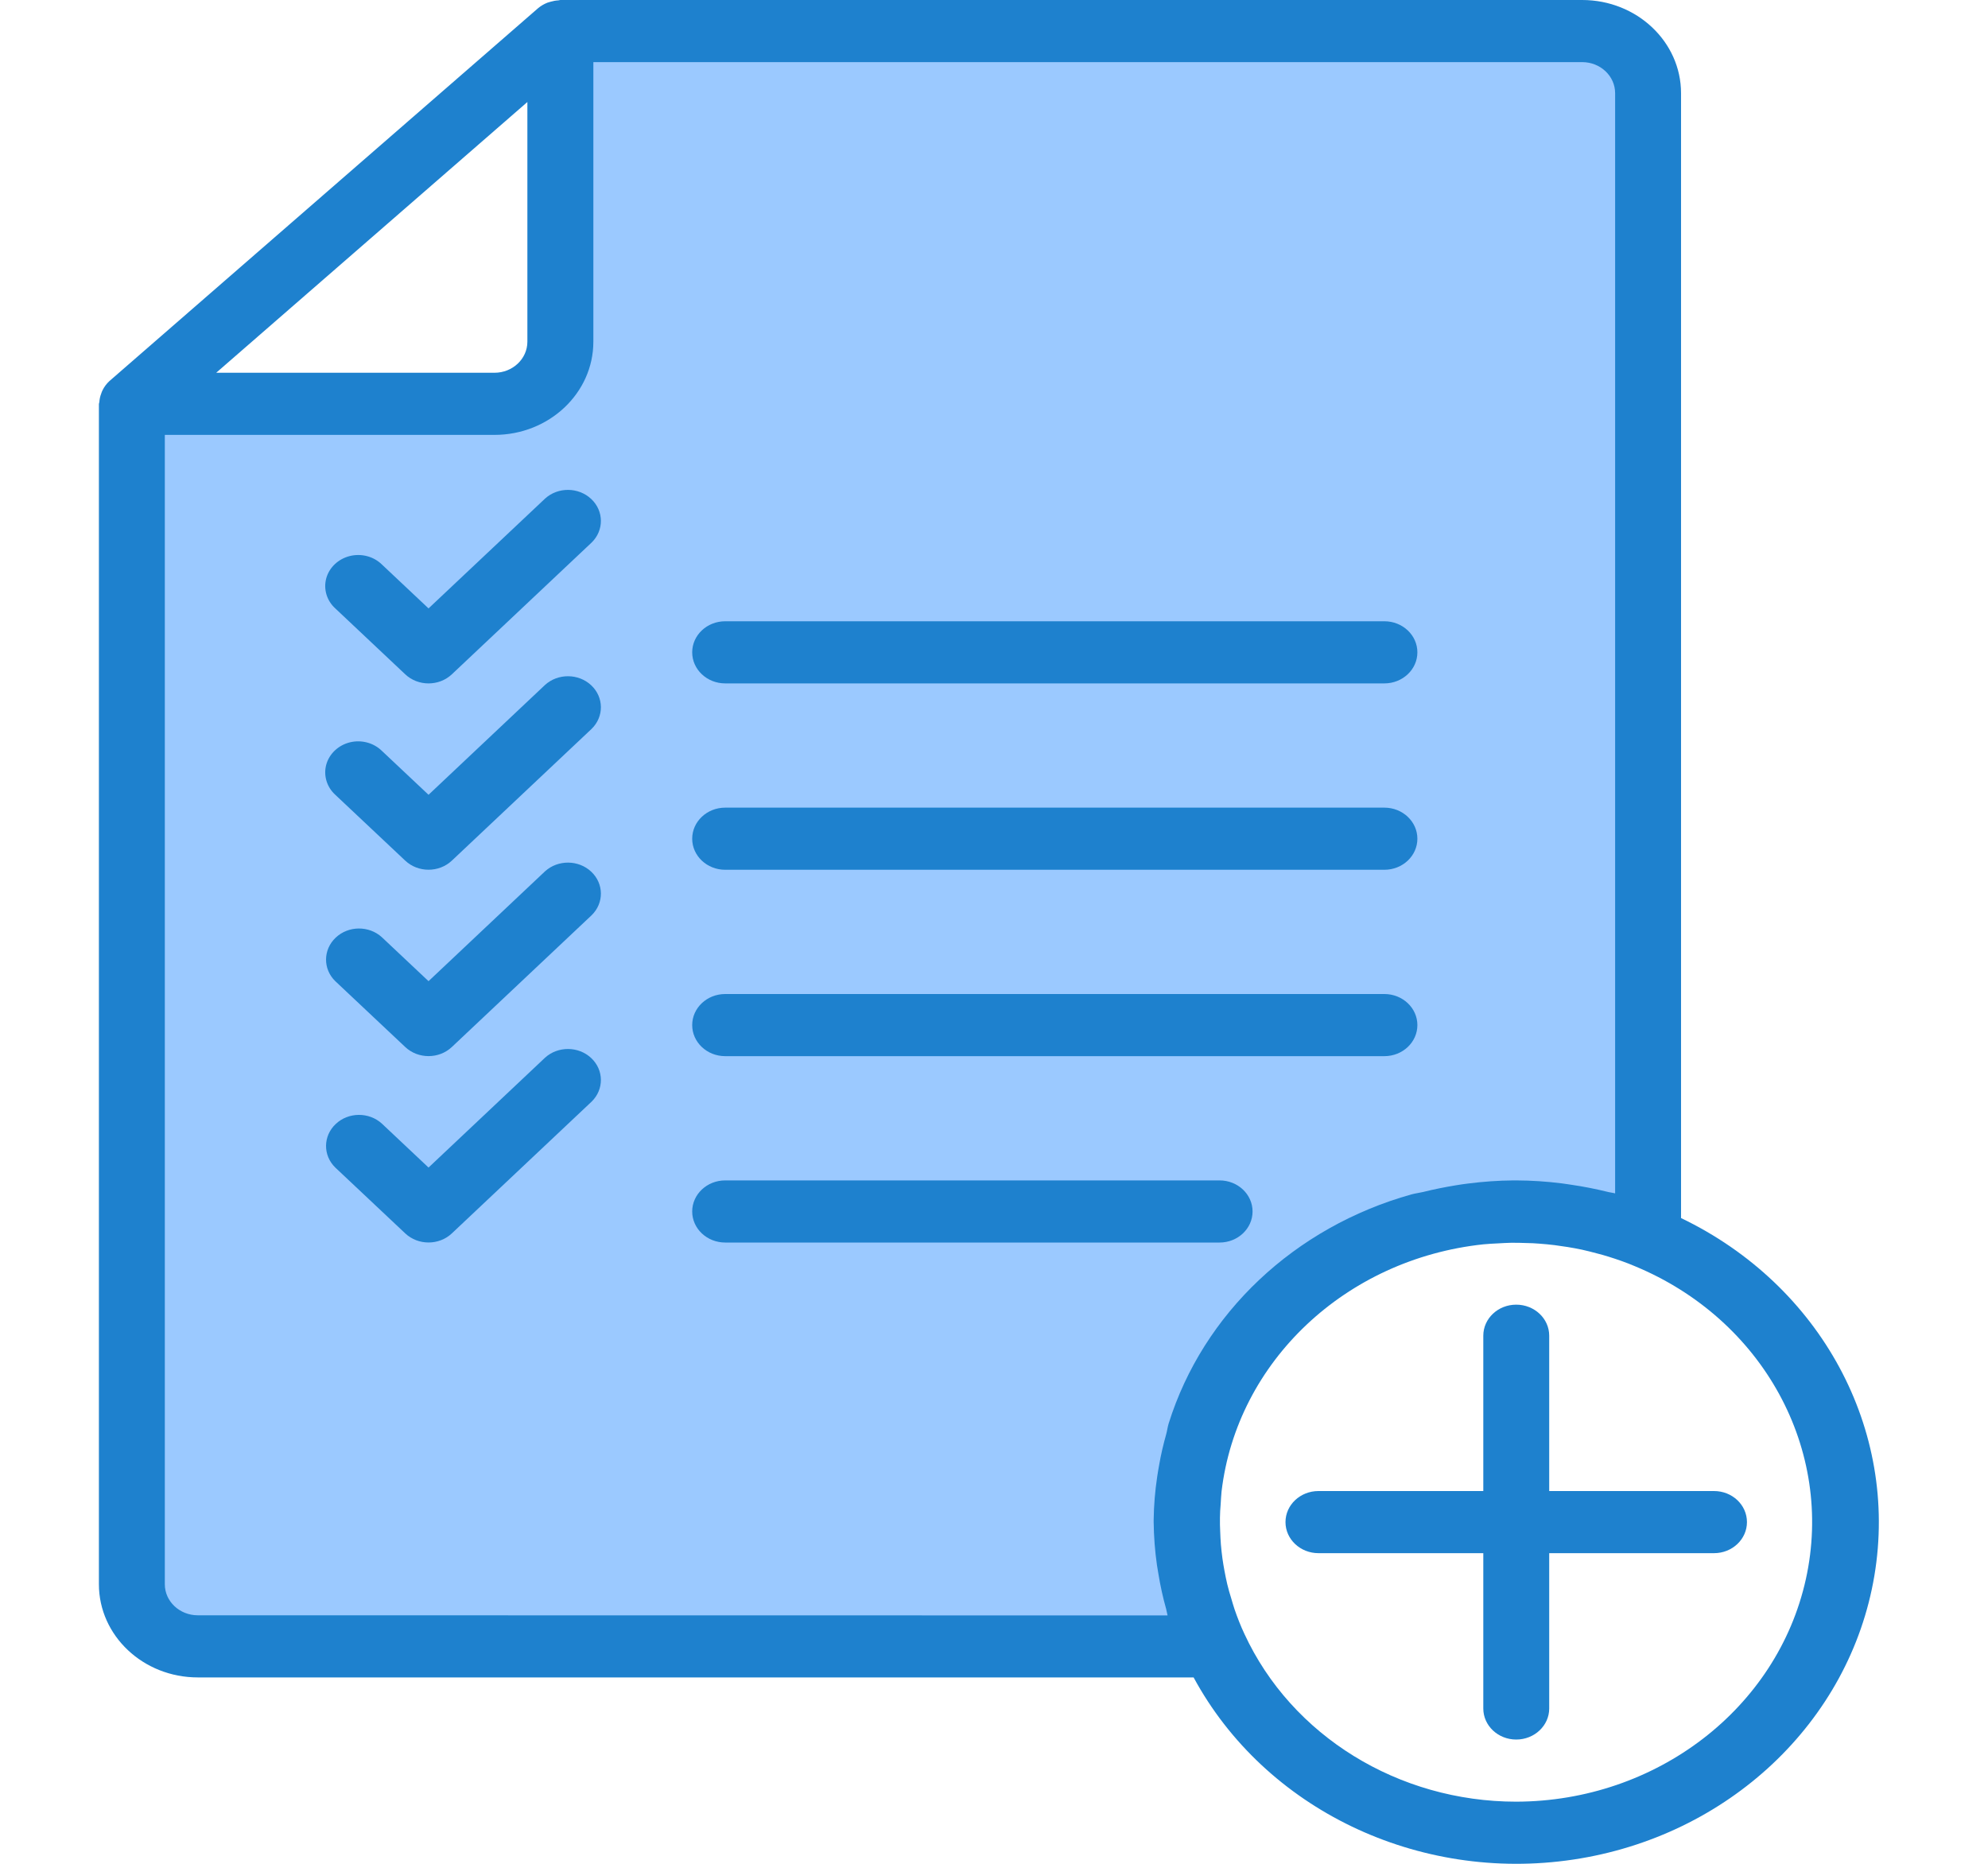 <svg width="32" height="30" viewBox="0 0 32 30" fill="none" xmlns="http://www.w3.org/2000/svg">
<g clip-path="url(#clip0)">
<path d="M19.101 24.459C19.101 24.333 19.109 24.209 19.12 24.084C19.112 24.21 19.104 24.335 19.101 24.459Z" fill="#9BC9FF"/>
<path d="M19.147 25.13C19.161 25.233 19.178 25.335 19.2 25.436C19.178 25.335 19.162 25.233 19.147 25.13Z" fill="#9BC9FF"/>
<path d="M19.236 25.608C19.262 25.714 19.289 25.818 19.325 25.921C19.292 25.818 19.26 25.714 19.236 25.608Z" fill="#9BC9FF"/>
<path d="M19.322 23.054C19.228 23.356 19.164 23.665 19.13 23.977C19.393 21.63 21.361 19.775 23.852 19.527C23.519 19.559 23.191 19.62 22.87 19.708C21.162 20.185 19.826 21.444 19.322 23.054V23.054Z" fill="#9BC9FF"/>
<path d="M19.546 26.5C19.48 26.358 19.422 26.213 19.37 26.065C19.422 26.213 19.48 26.358 19.546 26.5Z" fill="#9BC9FF"/>
<path d="M23.97 19.521C24.1 19.511 24.231 19.503 24.363 19.502C24.233 19.503 24.102 19.511 23.97 19.521Z" fill="#9BC9FF"/>
<path d="M26.529 19.92C26.379 19.857 26.225 19.803 26.067 19.754C26.225 19.803 26.379 19.857 26.529 19.92Z" fill="#9BC9FF"/>
<path d="M25.914 19.711C25.808 19.68 25.695 19.652 25.583 19.628C25.695 19.65 25.805 19.68 25.914 19.711Z" fill="#9BC9FF"/>
<path d="M19.107 24.618C19.11 24.73 19.115 24.842 19.126 24.952C19.115 24.842 19.11 24.73 19.107 24.618Z" fill="#9BC9FF"/>
<path d="M24.884 19.523C24.767 19.514 24.649 19.509 24.53 19.506C24.651 19.509 24.769 19.514 24.884 19.523Z" fill="#9BC9FF"/>
<path d="M25.4 19.593C25.294 19.573 25.184 19.557 25.074 19.543C25.184 19.557 25.293 19.573 25.4 19.593Z" fill="#9BC9FF"/>
<path d="M25.468 0.5H9.02V5.5C9.02 6.052 8.545 6.5 7.959 6.5H2.123V25.5C2.123 26.052 2.598 26.5 3.184 26.5H19.546C19.48 26.359 19.422 26.213 19.37 26.065C19.354 26.018 19.34 25.969 19.325 25.921C19.292 25.818 19.262 25.714 19.236 25.608C19.223 25.552 19.211 25.494 19.199 25.436C19.178 25.336 19.161 25.234 19.146 25.13C19.138 25.071 19.13 25.012 19.125 24.952C19.114 24.842 19.109 24.73 19.106 24.618C19.106 24.578 19.099 24.54 19.099 24.5C19.099 24.486 19.099 24.473 19.099 24.46C19.099 24.336 19.108 24.21 19.12 24.084C19.123 24.049 19.123 24.012 19.127 23.977C19.161 23.665 19.225 23.356 19.318 23.054C19.823 21.444 21.159 20.185 22.867 19.709C23.189 19.621 23.517 19.56 23.85 19.528C23.889 19.524 23.929 19.524 23.969 19.521C24.101 19.51 24.234 19.503 24.362 19.502H24.405C24.448 19.502 24.488 19.507 24.531 19.508C24.65 19.511 24.767 19.516 24.885 19.525C24.948 19.531 25.011 19.538 25.073 19.546C25.183 19.559 25.291 19.575 25.398 19.596C25.46 19.607 25.521 19.618 25.582 19.631C25.694 19.655 25.804 19.681 25.913 19.714C25.966 19.729 26.018 19.741 26.067 19.757C26.226 19.807 26.378 19.861 26.527 19.923V1.5C26.527 0.948 26.053 0.5 25.468 0.5V0.5Z" fill="#9BC9FF"/>
<path d="M19.325 25.921C19.34 25.971 19.354 26.018 19.37 26.065C19.354 26.018 19.34 25.97 19.325 25.921Z" fill="#9BC9FF"/>
<path d="M24.363 19.5C24.42 19.5 24.476 19.503 24.532 19.504C24.489 19.504 24.449 19.498 24.406 19.498C24.391 19.5 24.378 19.5 24.363 19.5Z" fill="#9BC9FF"/>
<path d="M19.107 24.617C19.107 24.568 19.102 24.512 19.103 24.459V24.5C19.101 24.54 19.106 24.578 19.107 24.617Z" fill="#9BC9FF"/>
<path d="M19.199 25.436C19.211 25.494 19.222 25.552 19.236 25.608C19.222 25.55 19.211 25.494 19.199 25.436Z" fill="#9BC9FF"/>
<path d="M25.074 19.544C25.012 19.537 24.949 19.529 24.886 19.523C24.949 19.529 25.012 19.537 25.074 19.544Z" fill="#9BC9FF"/>
<path d="M19.126 24.952C19.131 25.012 19.139 25.071 19.147 25.13C19.139 25.071 19.131 25.012 19.126 24.952Z" fill="#9BC9FF"/>
<path d="M26.067 19.754C26.017 19.738 25.965 19.726 25.914 19.711C25.965 19.726 26.017 19.738 26.067 19.754Z" fill="#9BC9FF"/>
<path d="M19.129 23.977C19.126 24.012 19.126 24.049 19.123 24.084C19.126 24.05 19.126 24.013 19.129 23.977Z" fill="#9BC9FF"/>
<path d="M25.583 19.628C25.522 19.614 25.461 19.603 25.399 19.592C25.461 19.603 25.52 19.615 25.583 19.628Z" fill="#9BC9FF"/>
<path d="M23.97 19.521C23.93 19.524 23.89 19.524 23.851 19.528C23.891 19.524 23.929 19.524 23.97 19.521Z" fill="#9BC9FF"/>
<path d="M27.059 19.606V1.5C27.059 0.672 26.346 0 25.468 0H9.02C9.009 0 8.999 0.005 8.988 0.006C8.945 0.008 8.903 0.016 8.862 0.028C8.845 0.033 8.828 0.037 8.812 0.043C8.756 0.065 8.705 0.095 8.66 0.133L1.762 6.133C1.715 6.176 1.677 6.227 1.65 6.283C1.642 6.299 1.635 6.316 1.63 6.333C1.612 6.378 1.602 6.425 1.599 6.472C1.599 6.482 1.592 6.492 1.592 6.502V25.5C1.592 26.328 2.305 27 3.184 27H19.213C20.361 29.121 22.827 30.305 25.323 29.932C27.818 29.559 29.776 27.715 30.171 25.363C30.566 23.012 29.31 20.687 27.059 19.606V19.606ZM8.489 1.642V5.5C8.489 5.776 8.252 6 7.959 6H3.48L8.489 1.642ZM3.184 26C2.891 26 2.653 25.776 2.653 25.5V7H7.959C8.838 7 9.551 6.328 9.551 5.5V1H25.468C25.761 1 25.998 1.224 25.998 1.5V19.209C25.963 19.199 25.926 19.196 25.892 19.188C25.694 19.139 25.494 19.099 25.292 19.07C25.241 19.063 25.192 19.054 25.141 19.048C24.897 19.017 24.652 19.001 24.406 19H24.361C24.118 19.002 23.875 19.019 23.633 19.05C23.566 19.058 23.5 19.068 23.433 19.079C23.256 19.108 23.081 19.143 22.909 19.186C22.846 19.201 22.782 19.208 22.72 19.225C20.839 19.751 19.368 21.138 18.812 22.911C18.794 22.968 18.788 23.027 18.772 23.085C18.726 23.248 18.687 23.413 18.658 23.582C18.647 23.644 18.636 23.706 18.627 23.768C18.592 23.999 18.573 24.232 18.57 24.465V24.469V24.5C18.573 24.732 18.59 24.963 18.623 25.192C18.63 25.239 18.639 25.285 18.646 25.331C18.677 25.523 18.719 25.714 18.772 25.902C18.781 25.934 18.784 25.968 18.794 26.002L3.184 26ZM24.406 29C22.508 29 20.79 27.94 20.031 26.3C19.97 26.17 19.918 26.037 19.872 25.903C19.852 25.846 19.837 25.787 19.819 25.729C19.796 25.653 19.773 25.579 19.755 25.501C19.736 25.422 19.724 25.357 19.71 25.285C19.697 25.213 19.686 25.152 19.677 25.085C19.667 25.009 19.658 24.934 19.652 24.858C19.647 24.79 19.643 24.72 19.641 24.651C19.638 24.582 19.635 24.501 19.637 24.43C19.637 24.358 19.643 24.28 19.649 24.206C19.653 24.14 19.656 24.074 19.663 24.006C19.911 21.917 21.659 20.266 23.876 20.029C23.952 20.021 24.029 20.018 24.105 20.014C24.182 20.01 24.25 20.005 24.322 20.004C24.405 20.004 24.487 20.004 24.569 20.008C24.639 20.008 24.709 20.013 24.778 20.018C24.86 20.024 24.943 20.032 25.025 20.042C25.095 20.051 25.163 20.061 25.232 20.072C25.31 20.085 25.387 20.098 25.464 20.115C25.54 20.131 25.63 20.155 25.713 20.177C25.771 20.193 25.831 20.207 25.89 20.227C26.034 20.272 26.176 20.321 26.314 20.38C28.38 21.235 29.529 23.337 29.068 25.419C28.607 27.5 26.663 28.994 24.406 29V29Z" fill="#1E81CE"/>
<path d="M27.59 24H24.937V21.5C24.937 21.223 24.699 21 24.406 21C24.113 21 23.876 21.223 23.876 21.5V24H21.223C20.93 24 20.692 24.223 20.692 24.5C20.692 24.776 20.93 25 21.223 25H23.876V27.5C23.876 27.776 24.113 28 24.406 28C24.699 28 24.937 27.776 24.937 27.5V25H27.59C27.883 25 28.12 24.776 28.12 24.5C28.12 24.223 27.883 24 27.59 24Z" fill="#1E81CE"/>
<path d="M11.673 14H22.284C22.577 14 22.815 13.776 22.815 13.5C22.815 13.224 22.577 13 22.284 13H11.673C11.38 13 11.142 13.224 11.142 13.5C11.142 13.776 11.38 14 11.673 14V14Z" fill="#1E81CE"/>
<path d="M11.673 17H22.284C22.577 17 22.815 16.776 22.815 16.5C22.815 16.224 22.577 16 22.284 16H11.673C11.38 16 11.142 16.224 11.142 16.5C11.142 16.776 11.38 17 11.673 17V17Z" fill="#1E81CE"/>
<path d="M20.162 19.5C20.162 19.224 19.924 19 19.631 19H11.673C11.38 19 11.142 19.224 11.142 19.5C11.142 19.776 11.38 20 11.673 20H19.631C19.924 20 20.162 19.776 20.162 19.5Z" fill="#1E81CE"/>
<path d="M11.673 11H22.284C22.577 11 22.815 10.776 22.815 10.5C22.815 10.224 22.577 10 22.284 10H11.673C11.38 10 11.142 10.224 11.142 10.5C11.142 10.776 11.38 11 11.673 11V11Z" fill="#1E81CE"/>
<path d="M8.773 8.026L6.898 9.793L6.147 9.086C6.014 8.956 5.817 8.904 5.631 8.95C5.446 8.996 5.301 9.132 5.252 9.307C5.204 9.482 5.259 9.668 5.397 9.793L6.523 10.854C6.73 11.049 7.066 11.049 7.273 10.854L9.523 8.733C9.724 8.537 9.722 8.225 9.517 8.032C9.312 7.839 8.981 7.836 8.773 8.026Z" fill="#1E81CE"/>
<path d="M8.773 11.025L6.898 12.793L6.147 12.086C6.014 11.956 5.817 11.903 5.631 11.949C5.446 11.995 5.301 12.132 5.252 12.306C5.204 12.481 5.259 12.667 5.397 12.793L6.523 13.853C6.73 14.048 7.066 14.048 7.273 13.853L9.523 11.732C9.724 11.536 9.722 11.224 9.517 11.031C9.312 10.838 8.981 10.836 8.773 11.025Z" fill="#1E81CE"/>
<path d="M8.773 14.025L6.898 15.793L6.147 15.086C5.939 14.896 5.608 14.899 5.404 15.092C5.199 15.285 5.196 15.597 5.397 15.793L6.523 16.853C6.73 17.048 7.066 17.048 7.273 16.853L9.523 14.732C9.724 14.536 9.722 14.224 9.517 14.031C9.312 13.838 8.981 13.836 8.773 14.025Z" fill="#1E81CE"/>
<path d="M8.773 17.025L6.898 18.793L6.147 18.086C5.939 17.896 5.608 17.899 5.404 18.092C5.199 18.285 5.196 18.597 5.397 18.793L6.523 19.853C6.73 20.048 7.066 20.048 7.273 19.853L9.523 17.732C9.724 17.536 9.722 17.224 9.517 17.031C9.312 16.838 8.981 16.836 8.773 17.025V17.025Z" fill="#1E81CE"/>
</g>
<defs>
<clipPath id="clip0">
<rect width="31.834" height="30" fill="white"/>
</clipPath>
</defs>
</svg>
